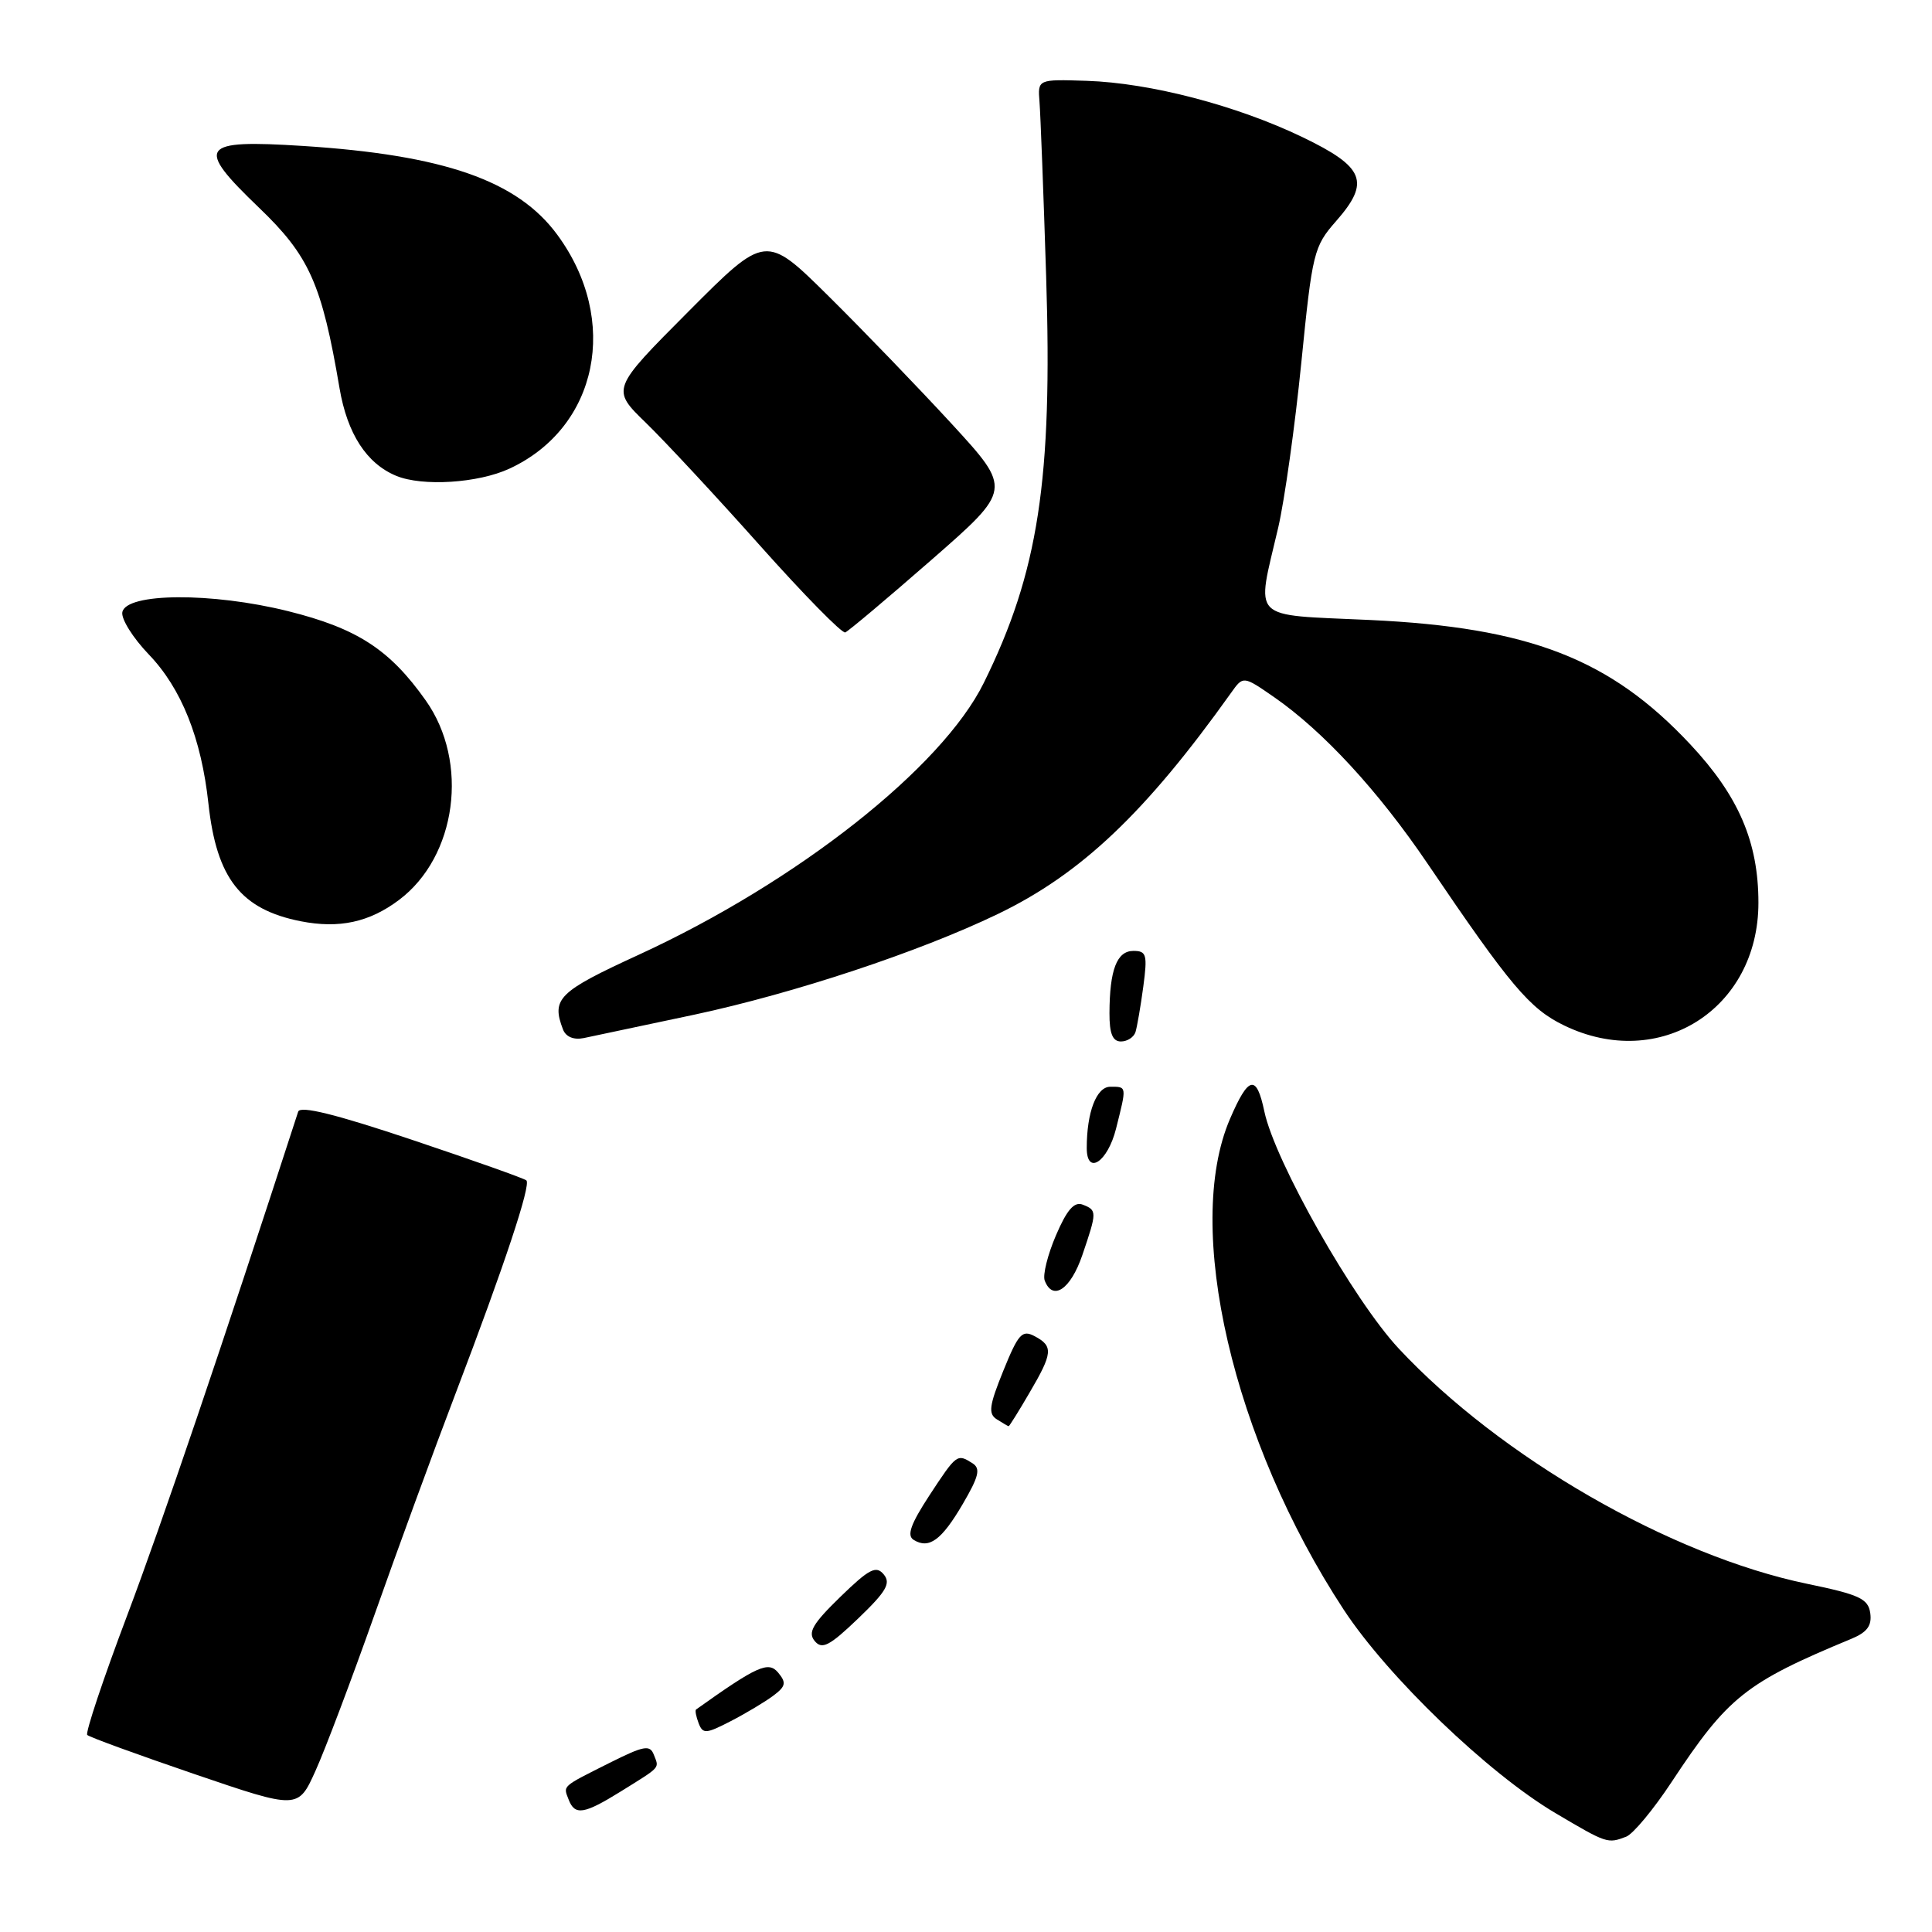 <?xml version="1.0" encoding="UTF-8" standalone="no"?>
<!DOCTYPE svg PUBLIC "-//W3C//DTD SVG 1.1//EN" "http://www.w3.org/Graphics/SVG/1.1/DTD/svg11.dtd" >
<svg xmlns="http://www.w3.org/2000/svg" xmlns:xlink="http://www.w3.org/1999/xlink" version="1.1" viewBox="0 0 256 256">
 <g >
 <path fill="currentColor"
d=" M 215.48 243.37 C 216.39 243.02 219.10 239.76 221.50 236.12 C 228.95 224.83 231.30 222.96 245.32 217.15 C 247.41 216.28 248.05 215.41 247.82 213.75 C 247.54 211.83 246.40 211.30 239.45 209.86 C 221.39 206.12 198.80 193.11 185.34 178.69 C 179.35 172.28 168.91 153.85 167.53 147.26 C 166.49 142.31 165.44 142.54 162.98 148.26 C 156.80 162.62 163.36 190.90 178.05 213.29 C 183.90 222.20 197.22 235.00 206.11 240.25 C 212.94 244.29 213.02 244.31 215.48 243.37 Z  M 49.61 214.00 C 52.62 205.47 57.48 192.20 60.42 184.50 C 66.86 167.60 70.37 157.03 69.75 156.41 C 69.49 156.16 62.67 153.74 54.59 151.03 C 44.45 147.63 39.78 146.48 39.51 147.30 C 29.39 178.48 21.49 201.74 16.89 213.95 C 13.68 222.44 11.29 229.62 11.56 229.89 C 11.83 230.17 18.23 232.50 25.78 235.08 C 39.50 239.76 39.50 239.76 41.81 234.63 C 43.09 231.81 46.59 222.53 49.61 214.00 Z  M 82.27 237.37 C 87.65 234.02 87.35 234.35 86.64 232.52 C 86.12 231.16 85.33 231.31 80.77 233.59 C 74.35 236.82 74.62 236.57 75.35 238.46 C 76.17 240.60 77.39 240.40 82.27 237.37 Z  M 102.46 224.69 C 104.12 223.45 104.22 222.97 103.11 221.63 C 101.82 220.08 100.34 220.74 92.23 226.52 C 92.08 226.63 92.23 227.44 92.57 228.33 C 93.13 229.79 93.54 229.76 96.85 228.05 C 98.86 227.01 101.38 225.50 102.46 224.69 Z  M 117.10 208.62 C 116.09 207.40 115.18 207.87 111.34 211.60 C 107.68 215.16 107.01 216.31 107.95 217.44 C 108.92 218.61 109.90 218.11 113.71 214.46 C 117.45 210.87 118.07 209.79 117.10 208.62 Z  M 127.57 199.29 C 129.71 195.63 129.96 194.59 128.86 193.89 C 126.82 192.60 126.76 192.65 123.15 198.15 C 120.67 201.95 120.13 203.46 121.06 204.04 C 123.10 205.30 124.76 204.09 127.57 199.29 Z  M 136.40 184.57 C 139.50 179.29 139.59 178.38 137.11 177.06 C 135.44 176.17 134.94 176.71 132.95 181.62 C 131.06 186.28 130.92 187.34 132.10 188.08 C 132.87 188.57 133.57 188.98 133.65 188.98 C 133.74 188.99 134.98 187.01 136.40 184.57 Z  M 143.41 166.32 C 145.37 160.57 145.37 160.36 143.46 159.62 C 142.34 159.19 141.37 160.30 139.92 163.69 C 138.82 166.25 138.15 168.95 138.43 169.68 C 139.49 172.45 141.86 170.86 143.41 166.32 Z  M 147.88 149.56 C 149.31 143.87 149.33 144.00 147.12 144.00 C 145.29 144.00 144.00 147.36 144.00 152.12 C 144.00 155.81 146.77 153.98 147.88 149.56 Z  M 92.00 134.45 C 105.26 131.61 121.74 126.15 132.18 121.13 C 143.24 115.81 151.79 107.70 163.12 91.81 C 164.73 89.54 164.73 89.54 168.82 92.37 C 175.34 96.89 182.64 104.81 189.17 114.45 C 200.13 130.63 202.70 133.68 207.26 135.88 C 219.90 142.00 233.00 133.72 233.00 119.62 C 233.00 111.57 230.38 105.48 223.99 98.65 C 213.37 87.29 202.66 83.14 181.50 82.15 C 165.41 81.40 166.45 82.45 169.37 69.91 C 170.21 66.29 171.59 56.46 172.43 48.07 C 173.89 33.44 174.08 32.67 177.03 29.31 C 181.61 24.10 180.83 22.14 172.56 18.16 C 163.84 13.97 152.43 10.99 144.00 10.71 C 137.50 10.50 137.50 10.50 137.74 13.50 C 137.87 15.15 138.27 25.56 138.62 36.63 C 139.48 63.57 137.60 75.83 130.35 90.50 C 124.79 101.75 105.60 116.87 84.64 126.51 C 73.97 131.41 73.04 132.33 74.60 136.41 C 74.98 137.39 76.02 137.82 77.35 137.55 C 78.53 137.31 85.12 135.91 92.00 134.45 Z  M 150.46 136.75 C 150.67 136.06 151.14 133.36 151.49 130.75 C 152.06 126.49 151.92 126.00 150.18 126.00 C 147.99 126.00 147.03 128.50 147.01 134.25 C 147.00 136.96 147.43 138.00 148.53 138.00 C 149.37 138.00 150.24 137.44 150.46 136.75 Z  M 52.87 119.25 C 60.52 113.50 62.20 100.98 56.41 92.81 C 51.64 86.06 47.32 83.26 38.17 80.98 C 28.08 78.47 16.70 78.54 16.21 81.12 C 16.04 82.01 17.61 84.52 19.70 86.70 C 24.04 91.21 26.68 97.82 27.62 106.50 C 28.70 116.40 31.92 120.50 39.84 122.07 C 44.94 123.07 48.93 122.21 52.87 119.25 Z  M 123.43 74.18 C 134.09 64.86 134.09 64.86 126.12 56.18 C 121.73 51.41 114.39 43.79 109.80 39.25 C 101.46 31.00 101.46 31.00 91.22 41.28 C 80.98 51.56 80.98 51.56 85.59 56.03 C 88.12 58.49 94.93 65.81 100.71 72.30 C 106.49 78.78 111.57 83.96 112.00 83.80 C 112.42 83.63 117.56 79.31 123.43 74.18 Z  M 67.50 62.10 C 79.25 56.66 82.17 42.42 73.84 31.10 C 68.57 23.93 58.84 20.54 40.16 19.34 C 26.46 18.47 25.82 19.36 34.30 27.50 C 40.99 33.91 42.64 37.60 44.99 51.44 C 46.02 57.48 48.57 61.42 52.50 63.05 C 55.98 64.49 63.36 64.02 67.50 62.10 Z "/>
</g>
</svg>